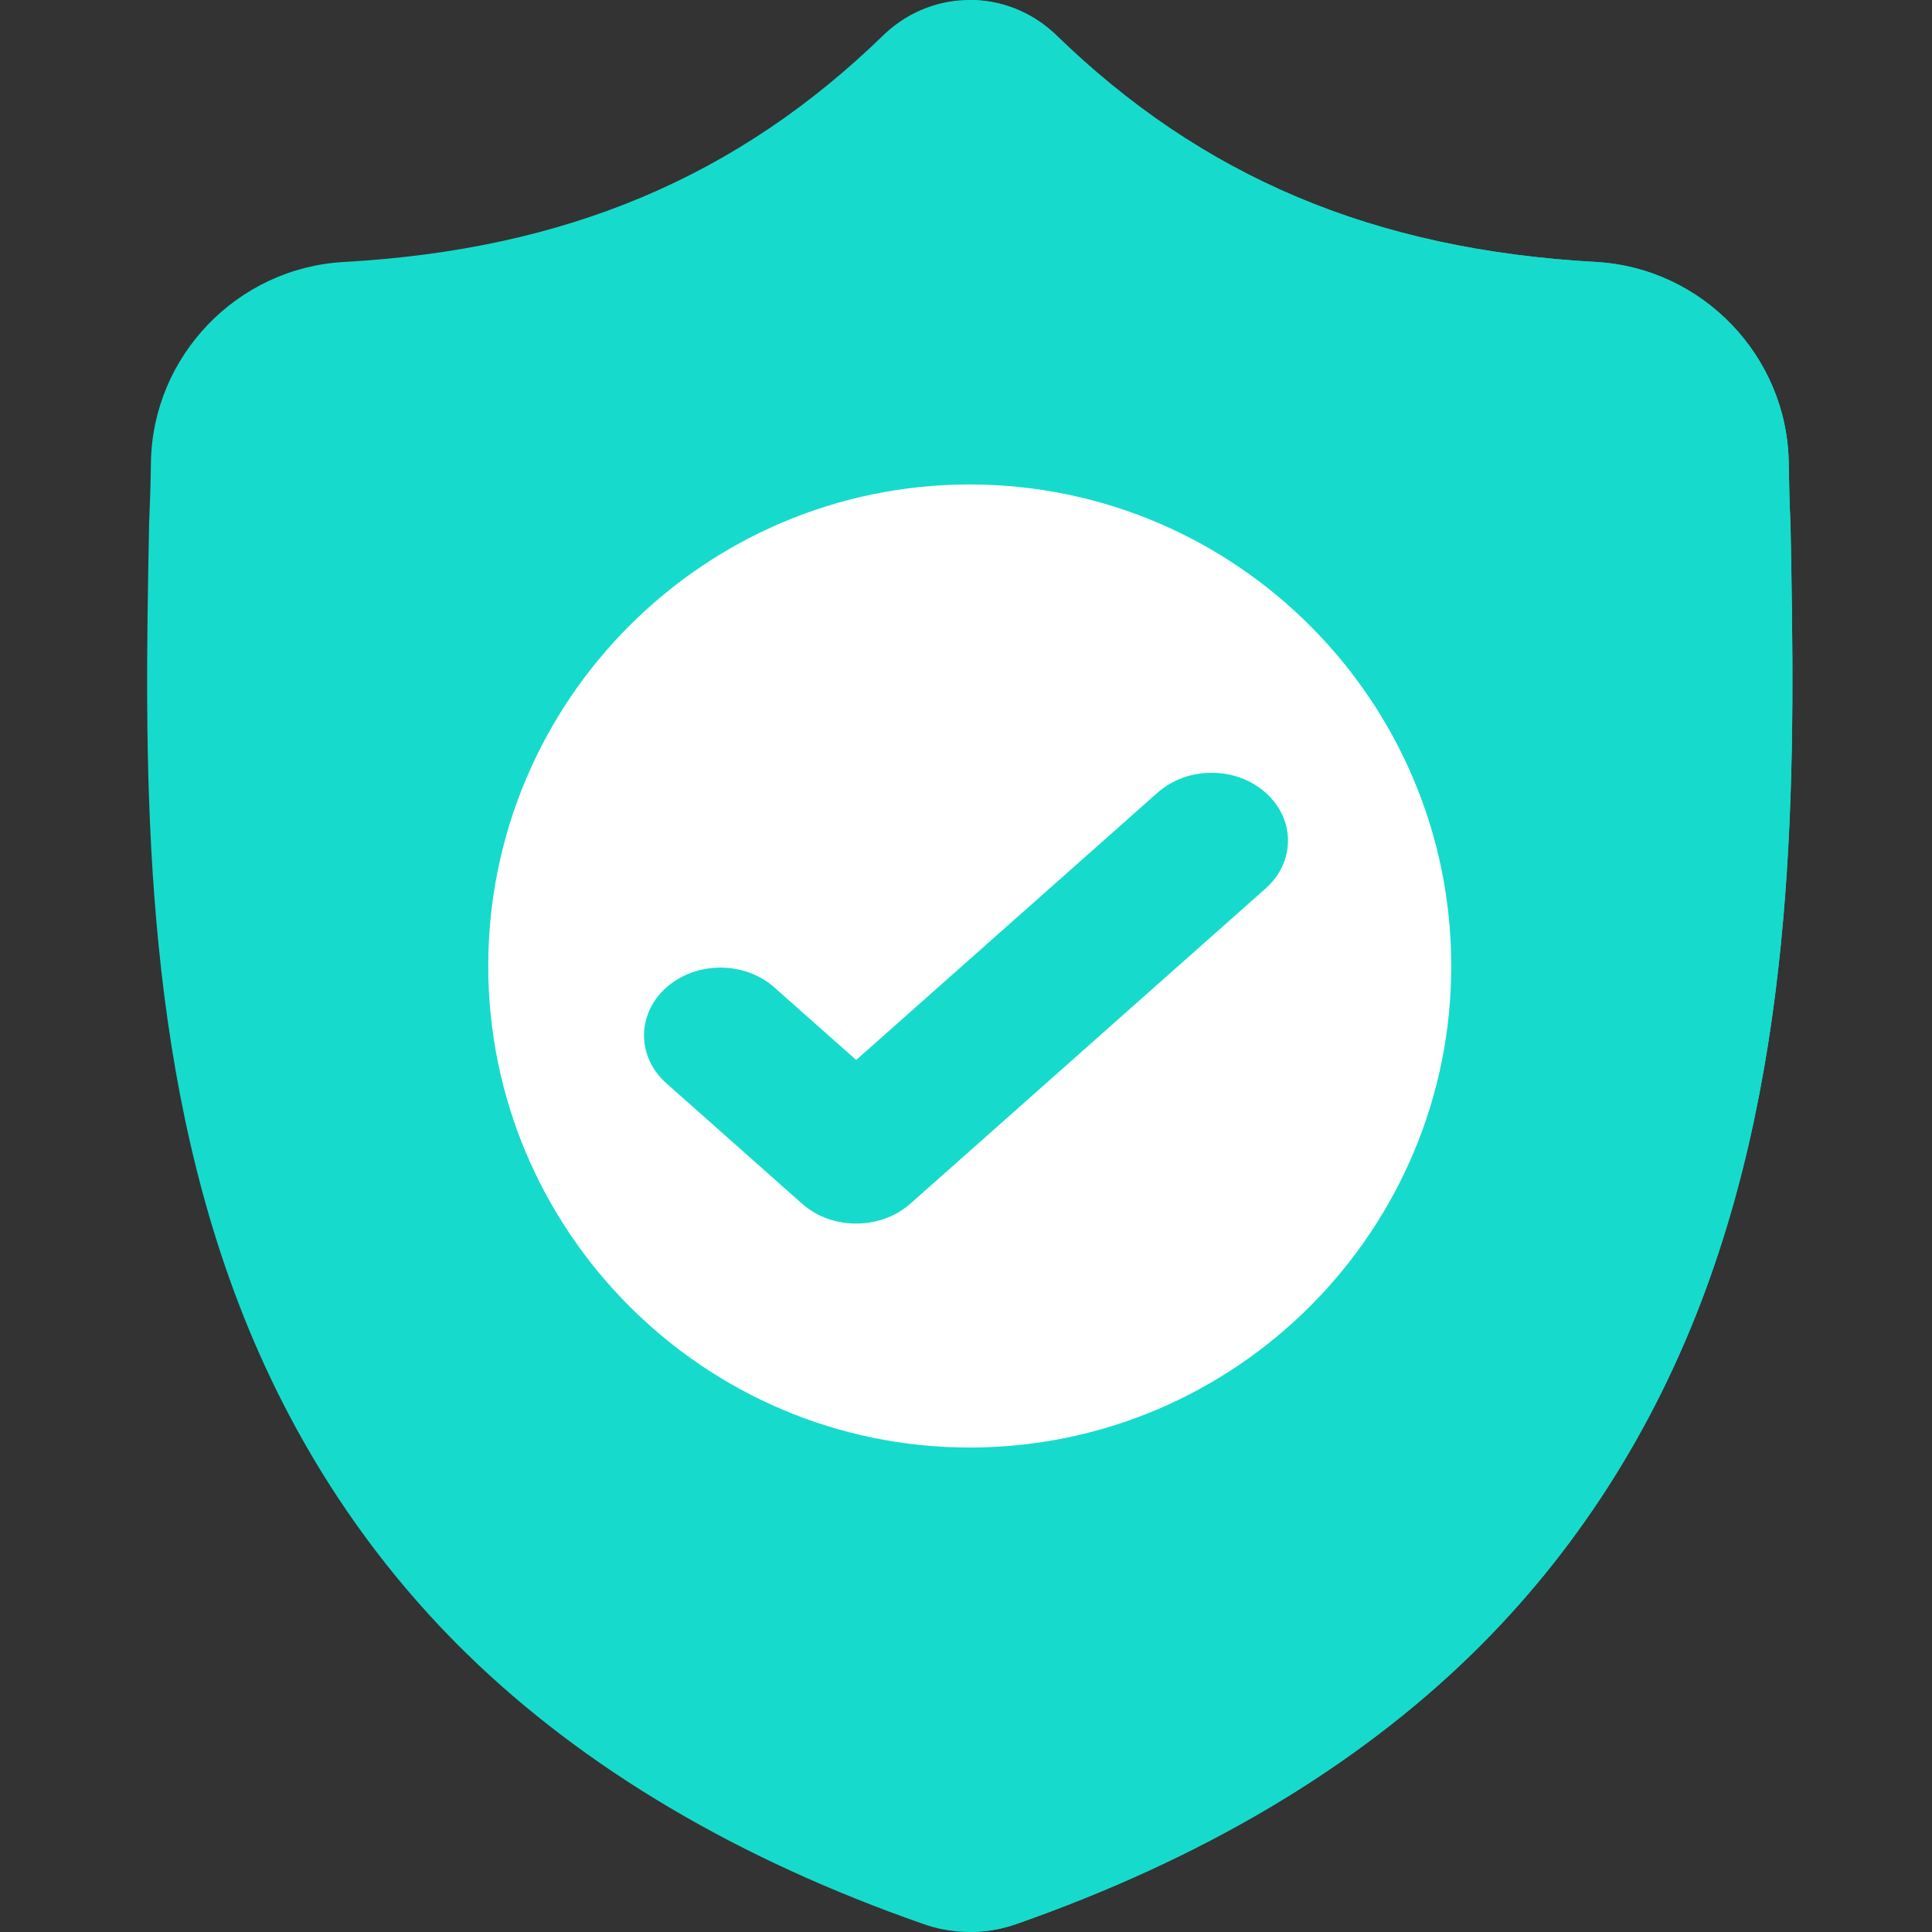 <svg width="25" height="25" viewBox="0 0 25 25" fill="none" xmlns="http://www.w3.org/2000/svg">
<rect x="0" y="0" width="25" height="25" fill="#333333" stroke="none"/>
<g clip-path="url(#clip0_1_7481)">
<path d="M22.069 16.695C21.397 18.516 20.381 20.099 19.048 21.401C17.531 22.882 15.545 24.059 13.145 24.899C13.066 24.926 12.983 24.949 12.901 24.965C12.792 24.987 12.681 24.998 12.571 25H12.549C12.432 25 12.314 24.988 12.197 24.965C12.114 24.949 12.034 24.926 11.955 24.899C9.552 24.061 7.563 22.885 6.044 21.403C4.711 20.102 3.695 18.519 3.024 16.698C1.804 13.387 1.873 9.739 1.929 6.808L1.93 6.763C1.941 6.521 1.949 6.267 1.953 5.986C1.973 4.608 3.069 3.467 4.448 3.39C7.322 3.23 9.546 2.293 11.446 0.441L11.462 0.426C11.778 0.136 12.175 -0.006 12.571 0C12.952 0.005 13.332 0.147 13.636 0.426L13.653 0.441C15.553 2.293 17.776 3.23 20.651 3.39C22.029 3.467 23.125 4.608 23.146 5.986C23.15 6.269 23.157 6.523 23.168 6.763L23.169 6.782C23.225 9.719 23.294 13.374 22.069 16.695Z" fill="#16DBCC"/>
<path d="M22.069 16.695C21.397 18.516 20.381 20.099 19.048 21.401C17.531 22.882 15.545 24.059 13.145 24.899C13.066 24.926 12.984 24.949 12.901 24.965C12.792 24.987 12.681 24.998 12.571 25V0C12.952 0.005 13.332 0.147 13.636 0.425L13.653 0.441C15.553 2.293 17.776 3.23 20.651 3.39C22.029 3.467 23.125 4.608 23.146 5.986C23.15 6.269 23.157 6.523 23.168 6.763L23.169 6.782C23.225 9.719 23.294 13.374 22.069 16.695Z" fill="#16DBCC"/>
<path d="M18.779 12.5C18.779 15.928 15.996 18.718 12.57 18.731H12.549C9.113 18.731 6.318 15.935 6.318 12.5C6.318 9.065 9.113 6.269 12.549 6.269H12.57C15.996 6.282 18.779 9.072 18.779 12.5Z" fill="white"/>
<path d="M16.377 11.497L12.596 14.852L11.778 15.577C11.585 15.748 11.332 15.833 11.079 15.833C10.826 15.833 10.573 15.748 10.38 15.577L8.623 14.018C8.237 13.675 8.237 13.12 8.623 12.778C9.009 12.435 9.635 12.435 10.021 12.778L11.079 13.716L14.979 10.257C15.366 9.914 15.992 9.914 16.377 10.257C16.763 10.6 16.763 11.155 16.377 11.497Z" fill="#16DBCC"/>
</g>
<defs>
<clipPath id="clip0_1_7481">
<rect width="25" height="25" fill="white"/>
</clipPath>
</defs>
</svg>
